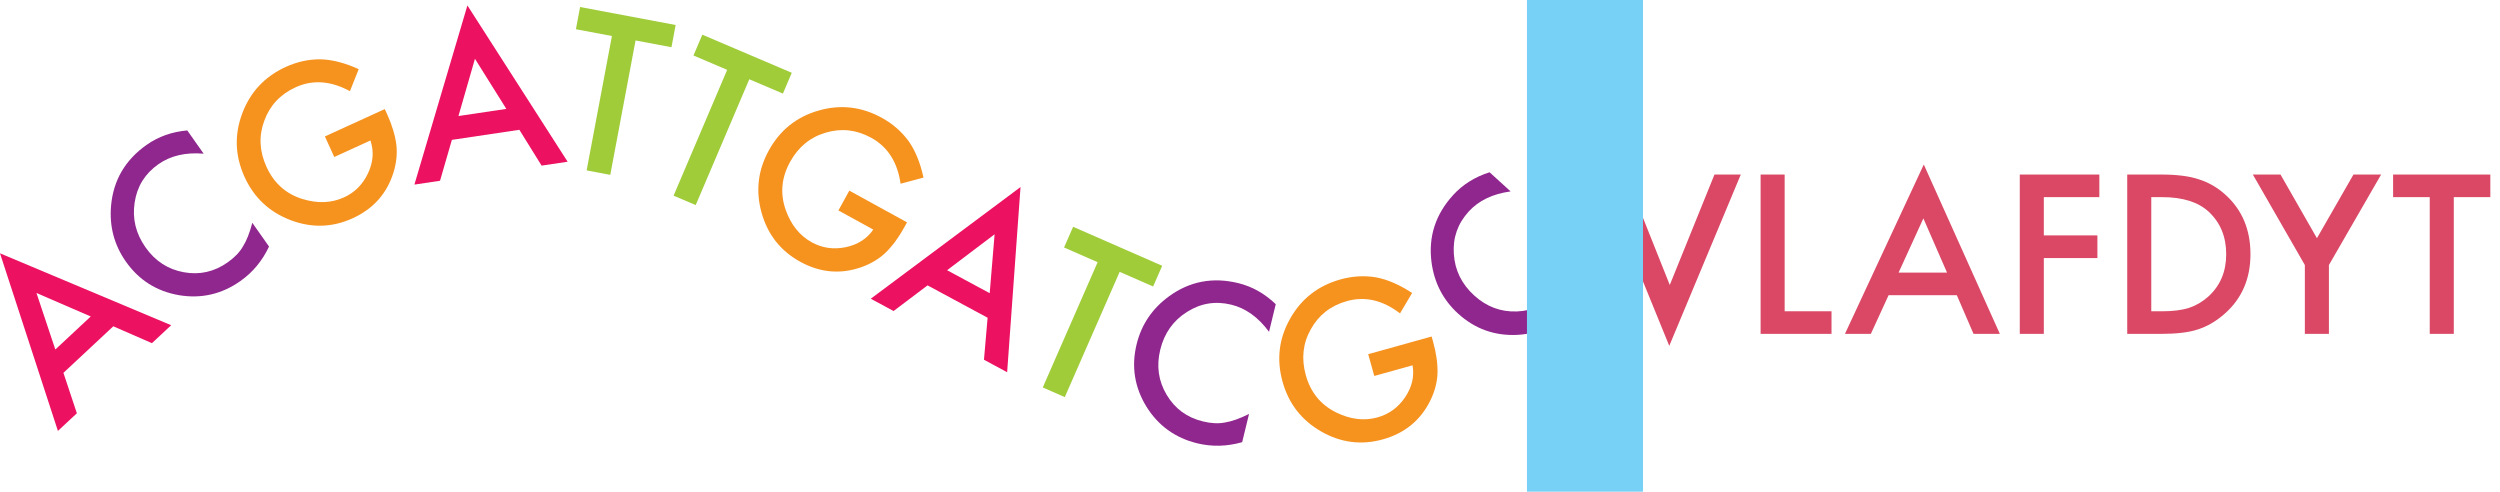 <?xml version="1.0" encoding="utf-8"?>
<!-- Generator: Adobe Illustrator 16.0.4, SVG Export Plug-In . SVG Version: 6.00 Build 0)  -->
<!DOCTYPE svg PUBLIC "-//W3C//DTD SVG 1.1//EN" "http://www.w3.org/Graphics/SVG/1.1/DTD/svg11.dtd">
<svg version="1.1" id="Layer_1" xmlns="http://www.w3.org/2000/svg" xmlns:xlink="http://www.w3.org/1999/xlink" x="0px" y="0px"
	 width="720px" height="141.607px" viewBox="0 0 720 141.607" enable-background="new 0 0 720 141.607" xml:space="preserve">
<g>
	<g>
		<path fill="#DA4865" d="M468.204,50.265l12.693,31.806l12.871-31.806h7.58l-20.6,49.344l-20.124-49.344H468.204z"/>
		<path fill="#DA4865" d="M513.981,50.265v39.386h13.496v6.51h-20.422V50.265H513.981z"/>
		<path fill="#DA4865" d="M563.563,85.014h-19.648l-5.112,11.147h-7.461l22.71-48.78l21.907,48.78h-7.58L563.563,85.014z
			 M560.74,78.504l-6.808-15.606l-7.134,15.606H560.74z"/>
		<path fill="#DA4865" d="M604.615,56.775h-15.993v11.028h15.428v6.51h-15.428v21.848h-6.926V50.265h22.919V56.775z"/>
		<path fill="#DA4865" d="M612.641,96.161V50.265h9.631c4.617,0,8.264,0.456,10.939,1.367c2.873,0.892,5.479,2.408,7.817,4.548
			c4.736,4.321,7.104,9.998,7.104,17.033c0,7.055-2.467,12.763-7.401,17.122c-2.478,2.18-5.073,3.696-7.788,4.548
			c-2.537,0.853-6.134,1.278-10.79,1.278H612.641z M619.566,89.651h3.122c3.11,0,5.696-0.327,7.758-0.981
			c2.061-0.693,3.924-1.793,5.589-3.3c3.408-3.111,5.112-7.164,5.112-12.158c0-5.033-1.685-9.115-5.053-12.247
			c-3.032-2.794-7.502-4.191-13.406-4.191h-3.122V89.651z"/>
		<path fill="#DA4865" d="M663.798,76.334l-14.981-26.069h7.967l10.492,18.34l10.523-18.34h7.966l-15.041,26.069v19.827h-6.926
			V76.334z"/>
		<path fill="#DA4865" d="M706.692,56.775v39.386h-6.926V56.775h-10.553v-6.51h28.002v6.51H706.692z"/>
	</g>
	<g>
		<path fill="#EC1261" d="M32.632,93.975l-14.364,13.407l3.869,11.638l-5.455,5.091L0,72.955l49.3,20.71l-5.541,5.172L32.632,93.975
			z M26.126,91.143L10.5,84.379l5.434,16.277L26.126,91.143z"/>
		<path fill="#8F278E" d="M53.936,37.563l4.715,6.696c-5.201-0.434-9.551,0.582-13.052,3.046c-3.856,2.715-6.129,6.388-6.819,11.019
			c-0.718,4.626,0.326,8.932,3.132,12.917c2.772,3.937,6.44,6.324,11.003,7.159c4.562,0.835,8.771-0.105,12.627-2.82
			c1.994-1.404,3.458-2.919,4.396-4.549c0.55-0.871,1.048-1.876,1.495-3.015c0.447-1.138,0.857-2.421,1.234-3.85l4.817,6.842
			c-1.946,4.122-4.701,7.437-8.266,9.946c-5.363,3.777-11.259,5.128-17.686,4.055c-6.434-1.117-11.528-4.341-15.281-9.672
			c-3.365-4.78-4.786-10.154-4.262-16.122c0.661-7.323,4.078-13.159,10.25-17.505C45.611,39.335,49.51,37.954,53.936,37.563z"/>
		<path fill="#F6921E" d="M93.568,39.293l17.25-7.88l0.63,1.378c1.433,3.136,2.332,6.082,2.696,8.834
			c0.3,2.565,0.038,5.211-0.784,7.94c-1.883,6.132-5.816,10.565-11.801,13.299c-5.839,2.667-11.806,2.844-17.895,0.528
			c-6.1-2.334-10.503-6.466-13.212-12.396c-2.767-6.056-2.997-12.161-0.687-18.314c2.3-6.171,6.488-10.644,12.562-13.419
			c3.262-1.49,6.613-2.218,10.049-2.183c3.311,0.093,6.955,1.036,10.933,2.828l-2.524,6.349c-5.509-2.996-10.723-3.37-15.645-1.122
			c-4.416,2.018-7.425,5.233-9.025,9.646c-1.625,4.359-1.408,8.792,0.65,13.298c2.125,4.65,5.542,7.719,10.252,9.206
			c4.396,1.369,8.413,1.222,12.054-0.441c3.1-1.417,5.409-3.731,6.925-6.945c1.509-3.231,1.738-6.378,0.687-9.441l-10.41,4.755
			L93.568,39.293z"/>
		<path fill="#EC1261" d="M149.574,37.383l-19.433,2.898l-3.413,11.78l-7.379,1.101l15.264-51.597l28.865,45.014l-7.498,1.119
			L149.574,37.383z M145.822,31.361l-9.036-14.43l-4.753,16.487L145.822,31.361z"/>
		<path fill="#A0CC3A" d="M183.04,11.652l-7.281,38.707l-6.809-1.281l7.284-38.707L165.862,8.42l1.204-6.397L194.585,7.2
			l-1.204,6.398L183.04,11.652z"/>
		<path fill="#A0CC3A" d="M215.799,22.828l-15.434,36.236l-6.373-2.714l15.435-36.236l-9.708-4.135l2.55-5.989l25.761,10.973
			l-2.55,5.989L215.799,22.828z"/>
		<path fill="#F6921E" d="M244.603,54.9l16.618,9.137l-0.73,1.328c-1.661,3.022-3.488,5.5-5.478,7.436
			c-1.879,1.772-4.159,3.141-6.839,4.11c-6.045,2.15-11.95,1.64-17.714-1.529c-5.627-3.094-9.329-7.774-11.107-14.043
			c-1.768-6.286-1.082-12.286,2.061-18c3.207-5.835,7.969-9.663,14.283-11.482c6.325-1.837,12.413-1.147,18.266,2.07
			c3.143,1.728,5.725,3.981,7.749,6.759c1.902,2.712,3.321,6.198,4.257,10.459l-6.601,1.765c-0.885-6.208-3.696-10.615-8.438-13.221
			c-4.254-2.339-8.629-2.833-13.125-1.483c-4.468,1.298-7.895,4.118-10.282,8.458c-2.463,4.48-2.885,9.054-1.266,13.72
			c1.524,4.344,4.04,7.479,7.548,9.408c2.987,1.642,6.222,2.112,9.705,1.411c3.494-0.719,6.155-2.413,7.986-5.084l-10.029-5.513
			L244.603,54.9z"/>
		<path fill="#EC1261" d="M284.431,91.509l-17.295-9.322l-9.79,7.388l-6.568-3.54l43.134-32.166l-3.857,53.334l-6.673-3.596
			L284.431,91.509z M285.034,84.438l1.412-16.967l-13.684,10.353L285.034,84.438z"/>
		<path fill="#A0CC3A" d="M322.463,78.29l-15.803,36.078l-6.344-2.779l15.801-36.078l-9.666-4.234l2.611-5.963l25.649,11.234
			l-2.611,5.962L322.463,78.29z"/>
		<path fill="#8F278E" d="M367.418,87.605l-1.937,7.957c-3.099-4.2-6.727-6.807-10.885-7.819c-4.583-1.116-8.844-0.409-12.784,2.119
			c-3.955,2.505-6.509,6.125-7.661,10.863c-1.14,4.678-0.522,9.01,1.854,12.995c2.374,3.984,5.854,6.534,10.436,7.649
			c2.369,0.576,4.474,0.681,6.318,0.314c1.017-0.16,2.102-0.447,3.252-0.86c1.152-0.413,2.388-0.948,3.712-1.605l-1.979,8.129
			c-4.384,1.249-8.693,1.357-12.929,0.326c-6.374-1.552-11.271-5.099-14.694-10.644c-3.395-5.579-4.32-11.535-2.778-17.87
			c1.382-5.68,4.492-10.288,9.33-13.821c5.947-4.324,12.589-5.594,19.925-3.808C360.603,82.505,364.209,84.53,367.418,87.605z"/>
		<path fill="#F6921E" d="M394.044,102.007l18.268-5.094l0.407,1.46c0.927,3.321,1.355,6.37,1.285,9.146
			c-0.103,2.581-0.775,5.154-2.013,7.721c-2.816,5.765-7.393,9.53-13.73,11.297c-6.185,1.725-12.104,0.968-17.76-2.269
			c-5.66-3.256-9.365-8.024-11.117-14.304c-1.789-6.414-1.062-12.479,2.177-18.197c3.234-5.736,8.069-9.502,14.503-11.296
			c3.453-0.964,6.876-1.16,10.267-0.59c3.254,0.608,6.707,2.107,10.357,4.497l-3.484,5.878c-4.974-3.818-10.066-5-15.276-3.547
			c-4.678,1.305-8.15,4.012-10.419,8.121c-2.285,4.053-2.763,8.464-1.433,13.236c1.374,4.925,4.271,8.489,8.69,10.692
			c4.129,2.039,8.12,2.52,11.976,1.444c3.283-0.915,5.925-2.842,7.924-5.78c1.994-2.957,2.711-6.029,2.15-9.218l-11.023,3.074
			L394.044,102.007z"/>
		<path fill="#8F278E" d="M429,49.613l6.056,5.514c-5.172,0.706-9.198,2.64-12.08,5.806c-3.175,3.487-4.597,7.566-4.266,12.235
			c0.303,4.672,2.257,8.648,5.861,11.93c3.562,3.242,7.659,4.776,12.294,4.6c4.636-0.175,8.541-2.006,11.716-5.494
			c1.641-1.803,2.742-3.601,3.304-5.395c0.348-0.97,0.615-2.059,0.804-3.268c0.188-1.208,0.312-2.55,0.369-4.026l6.187,5.633
			c-1.005,4.446-2.975,8.28-5.909,11.504c-4.417,4.85-9.878,7.449-16.384,7.796c-6.523,0.307-12.194-1.736-17.016-6.125
			c-4.323-3.935-6.877-8.874-7.66-14.812c-0.944-7.293,1.125-13.731,6.207-19.313C421.257,53.15,424.763,50.956,429,49.613z"/>
	</g>
	<rect x="439.766" fill="#77D1F6" width="33.421" height="141.607"/>
</g>
</svg>
